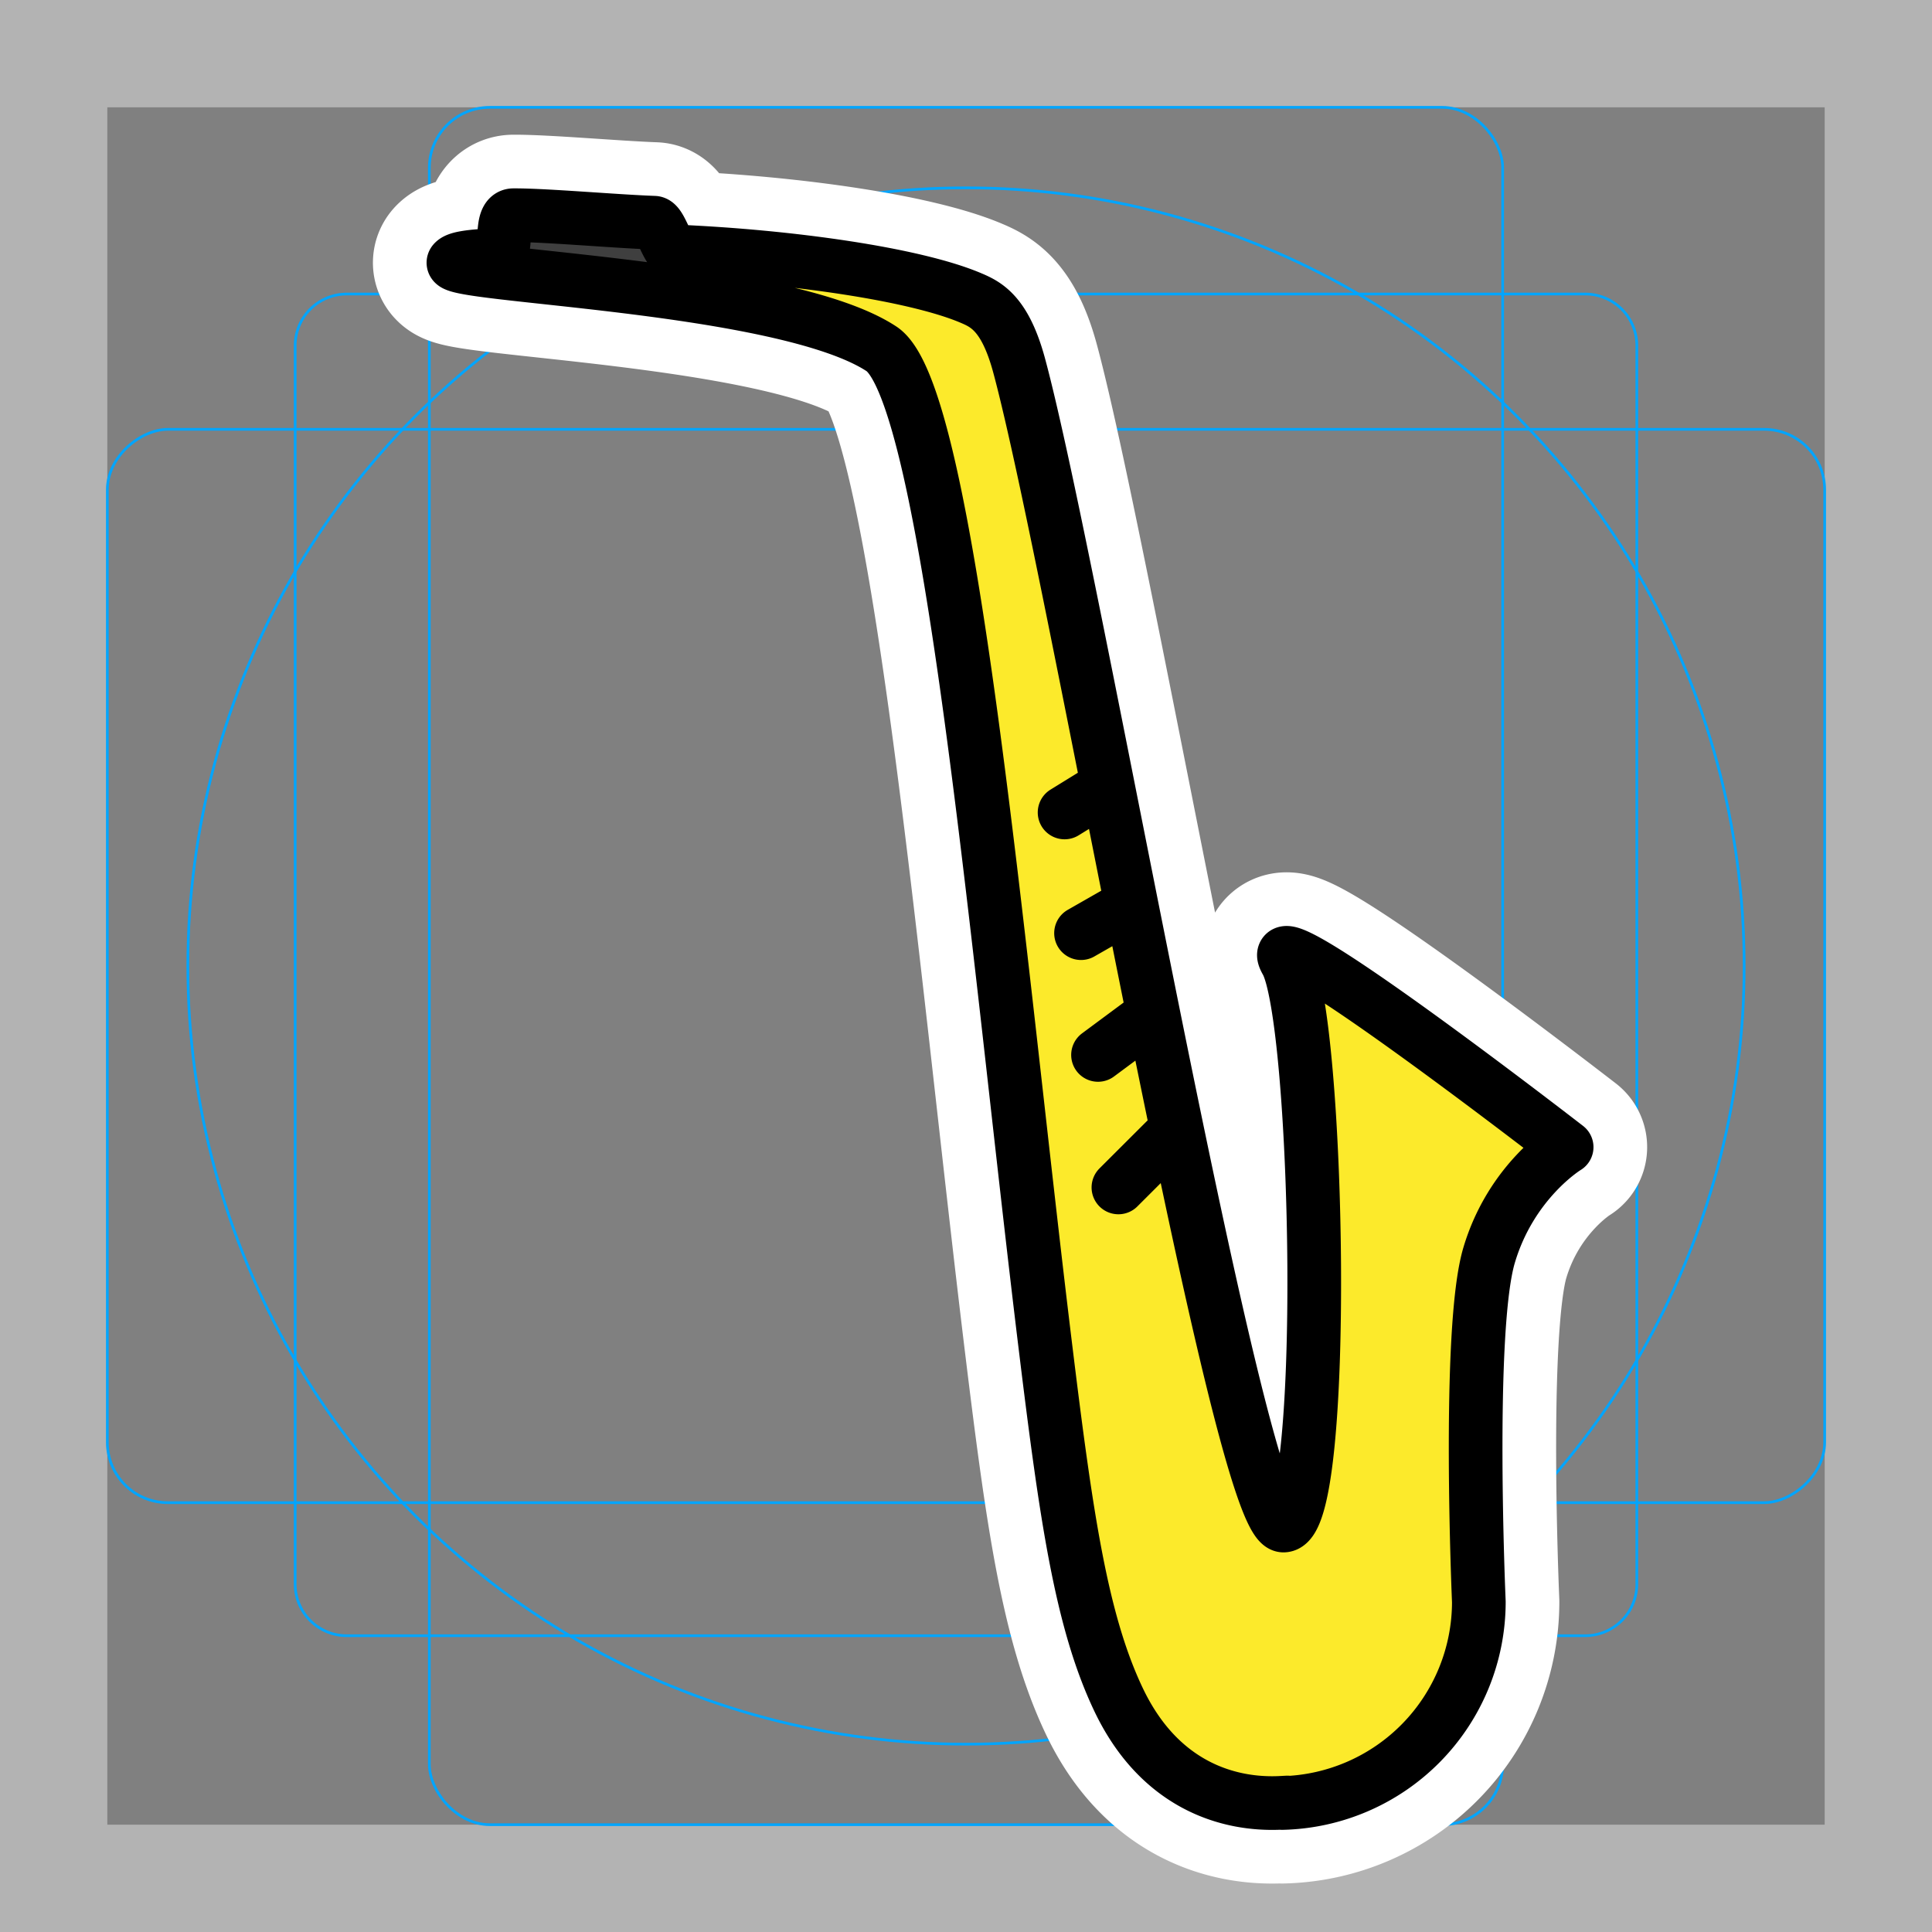 <svg viewBox="0 0 72 72" xmlns="http://www.w3.org/2000/svg"><rect x="0" y="0" width="72" height="72" fill="#808080" stroke="none"/><path fill="#b3b3b3" d="M68 4v64H4V4h64m4-4H0v72h72V0z"/><path fill="none" stroke="#00a5ff" stroke-miterlimit="10" stroke-width=".1" d="M12.923 10.958h46.154A1.923 1.923 0 0161 12.881v46.154a1.923 1.923 0 01-1.923 1.923H12.923A1.923 1.923 0 0111 59.035V12.881a1.923 1.923 0 011.923-1.923z"/><rect x="16" y="4" rx="2.254" width="40" height="64" fill="none" stroke="#00a5ff" stroke-miterlimit="10" stroke-width=".1"/><rect x="16" y="4" rx="2.254" width="40" height="64" transform="rotate(90 36 36)" fill="none" stroke="#00a5ff" stroke-miterlimit="10" stroke-width=".1"/><circle cx="36" cy="36" r="29" fill="none" stroke="#00a5ff" stroke-miterlimit="10" stroke-width=".1"/><path d="M39.674 30.278l1.534-.946m-.921 5.444l1.863-1.064m-1.23 5.602l1.827-1.355m-1.067 6.293l1.75-1.747m4.549 24.669l-.247.013c-1.948.097-4.529-.647-6.052-3.858-1.383-2.915-1.945-6.796-2.723-13.161-1.786-14.617-3.558-35.488-6.106-37.167-3.658-2.41-16.42-2.705-15.94-3.24.103-.113.442-.215 1.615-.257.46-.017.036-1.48.61-1.484 1.164-.007 3.797.229 5.24.28.246.008.5 1.058.751 1.069 4.39.185 8.964.855 11.033 1.726.575.243 1.292.562 1.824 2.54 2.067 7.67 8.153 43.217 9.847 43.217 1.693 0 1.324-18.904.105-21.022-1.219-2.118 10.448 6.92 10.448 6.92s-2.068 1.25-2.892 4.036c-.824 2.785-.38 12.909-.38 12.909a7.5 7.5 0 01-7.332 7.498" stroke-linecap="round" stroke-miterlimit="10" stroke-width="6" stroke="#fff" fill="none" stroke-linejoin="round"/><path fill="#fcea2b" d="M58.336 42.579c-2.777-2.126-8.52-5.834-10.28-6.991.83 5.172 1.766 16.615.47 18.857-.383.66-.368 1.645-.647 1.645-1.156 0-4.112-14.804-4.112-14.804.017-.017-5.123-25.04-5.816-27.61-.41-1.526-2.233-2.765-2.644-2.938-1.21-.51-7.491-.802-10.163-1.116 1.55.377 6.855 2.579 7.755 3.172 2.198 1.449 2.858 7.636 4.934 26.083.356 3.158 1.178 10.88 1.528 13.747.749 6.121 1.133 7.528 2.467 10.34 1.429 3.011 6.051 4.464 6.051 4.464 4.7-.41 7.343-4.353 7.343-7.754-.045-1.01-.435-9.591.412-12.454.521-1.763 1.943-3.9 2.702-4.641z"/><path fill="#3f3f3f" d="M19.563 8.338c-.008.081-.454 1.348-.465 1.423.231.025 1.085.03 1.313.055 1.114.12 3.046.405 4.352.575-.11-.166-.37-1.735-.442-1.886-.535-.027-1.685-.016-2.322-.058-.81-.053-1.797-.085-2.436-.11z"/><path d="M39.674 30.278l1.534-.946m-.921 5.444l1.863-1.064m-1.23 5.602l1.827-1.355m-1.067 6.293l1.75-1.747m4.549 24.669l-.247.013c-1.948.097-4.529-.647-6.052-3.858-1.383-2.915-1.945-6.796-2.723-13.161-1.786-14.617-3.558-35.488-6.106-37.167-3.658-2.41-16.42-2.705-15.94-3.24.103-.113.442-.215 1.615-.257.46-.017.036-1.48.61-1.484 1.164-.007 3.797.229 5.24.28.246.008.5 1.058.751 1.069 4.39.185 8.964.855 11.033 1.726.575.243 1.292.562 1.824 2.54 2.067 7.67 8.153 43.217 9.847 43.217 1.693 0 1.324-18.904.105-21.022-1.219-2.118 10.448 6.92 10.448 6.92s-2.068 1.25-2.892 4.036c-.824 2.785-.38 12.909-.38 12.909a7.5 7.5 0 01-7.332 7.498" fill="none" stroke="#000" stroke-linecap="round" stroke-linejoin="round" stroke-miterlimit="10" stroke-width="2"/></svg>
